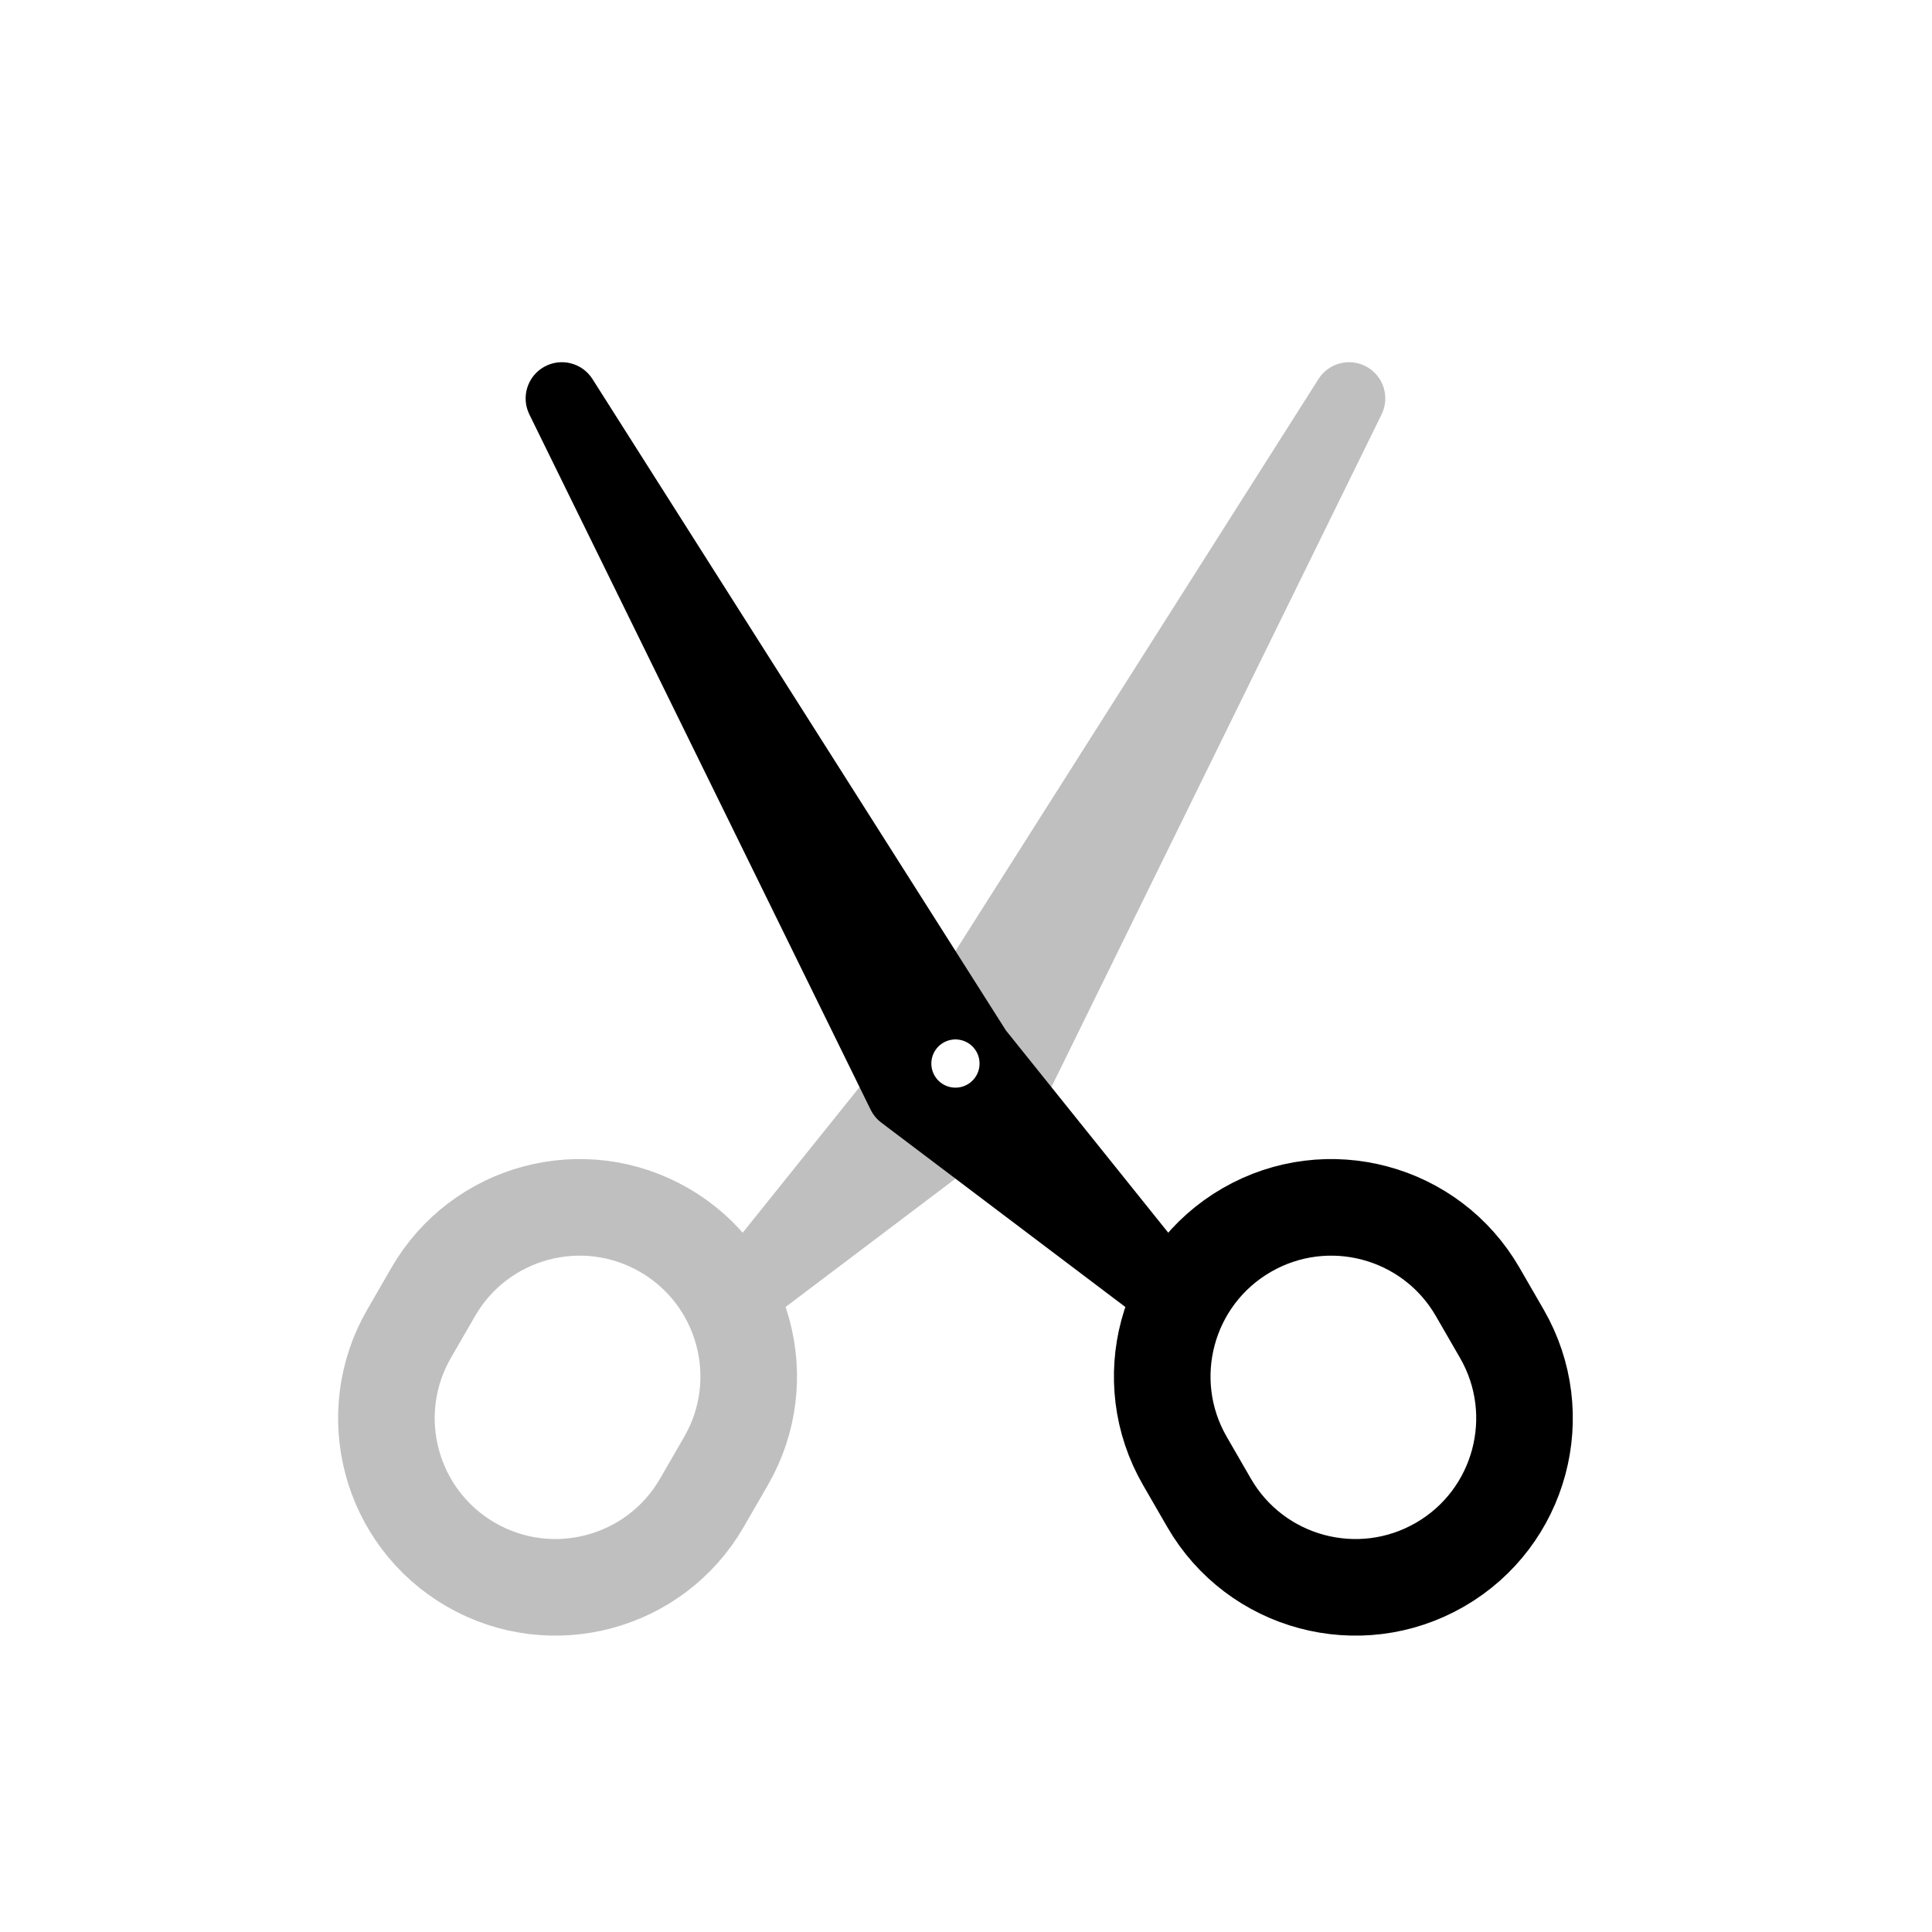 <svg viewBox="0 0 80 80" fill="none">
  <g opacity="0.25">
    <path fill-rule="evenodd" clip-rule="evenodd" d="M30.784 55.264C30.991 55.219 31.192 55.13 31.371 54.995L42.634 46.486C42.821 46.345 42.973 46.161 43.076 45.95L57.209 17.159C57.56 16.444 57.291 15.579 56.596 15.19C55.901 14.8 55.023 15.022 54.596 15.694L37.477 42.665L29.478 52.633C30.099 53.414 30.541 54.313 30.784 55.264ZM40.065 43.173C40.543 43.449 40.707 44.061 40.431 44.539C40.154 45.018 39.543 45.181 39.065 44.905C38.586 44.629 38.422 44.018 38.699 43.539C38.975 43.061 39.586 42.897 40.065 43.173Z" fill="currentColor" />
    <path d="M29.064 62.227C27.131 65.575 22.849 66.722 19.501 64.79V64.79C16.153 62.857 15.006 58.575 16.939 55.227L17.939 53.495C19.872 50.147 24.153 49 27.501 50.933V50.933C30.849 52.866 31.997 57.147 30.064 60.495L29.064 62.227Z" stroke="currentColor" stroke-width="4" stroke-linecap="round" stroke-linejoin="round" />
  </g>
  <path fill-rule="evenodd" clip-rule="evenodd" d="M48.344 55.264C48.136 55.219 47.936 55.13 47.757 54.995L36.494 46.486C36.306 46.345 36.155 46.161 36.051 45.95L21.919 17.159C21.568 16.444 21.837 15.579 22.532 15.19C23.227 14.8 24.105 15.022 24.532 15.694L41.651 42.665L49.65 52.633C49.028 53.414 48.587 54.313 48.344 55.264ZM39.063 43.173C38.585 43.449 38.421 44.061 38.697 44.539C38.973 45.018 39.585 45.181 40.063 44.905C40.541 44.629 40.705 44.018 40.429 43.539C40.153 43.061 39.541 42.897 39.063 43.173Z" fill="currentColor" />
  <path d="M50.064 62.227C51.997 65.575 56.278 66.722 59.626 64.79V64.79C62.974 62.857 64.121 58.575 62.188 55.227L61.188 53.495C59.255 50.147 54.974 49 51.626 50.933V50.933C48.278 52.866 47.131 57.147 49.064 60.495L50.064 62.227Z" stroke="currentColor" stroke-width="4" stroke-linecap="round" stroke-linejoin="round" />
</svg>